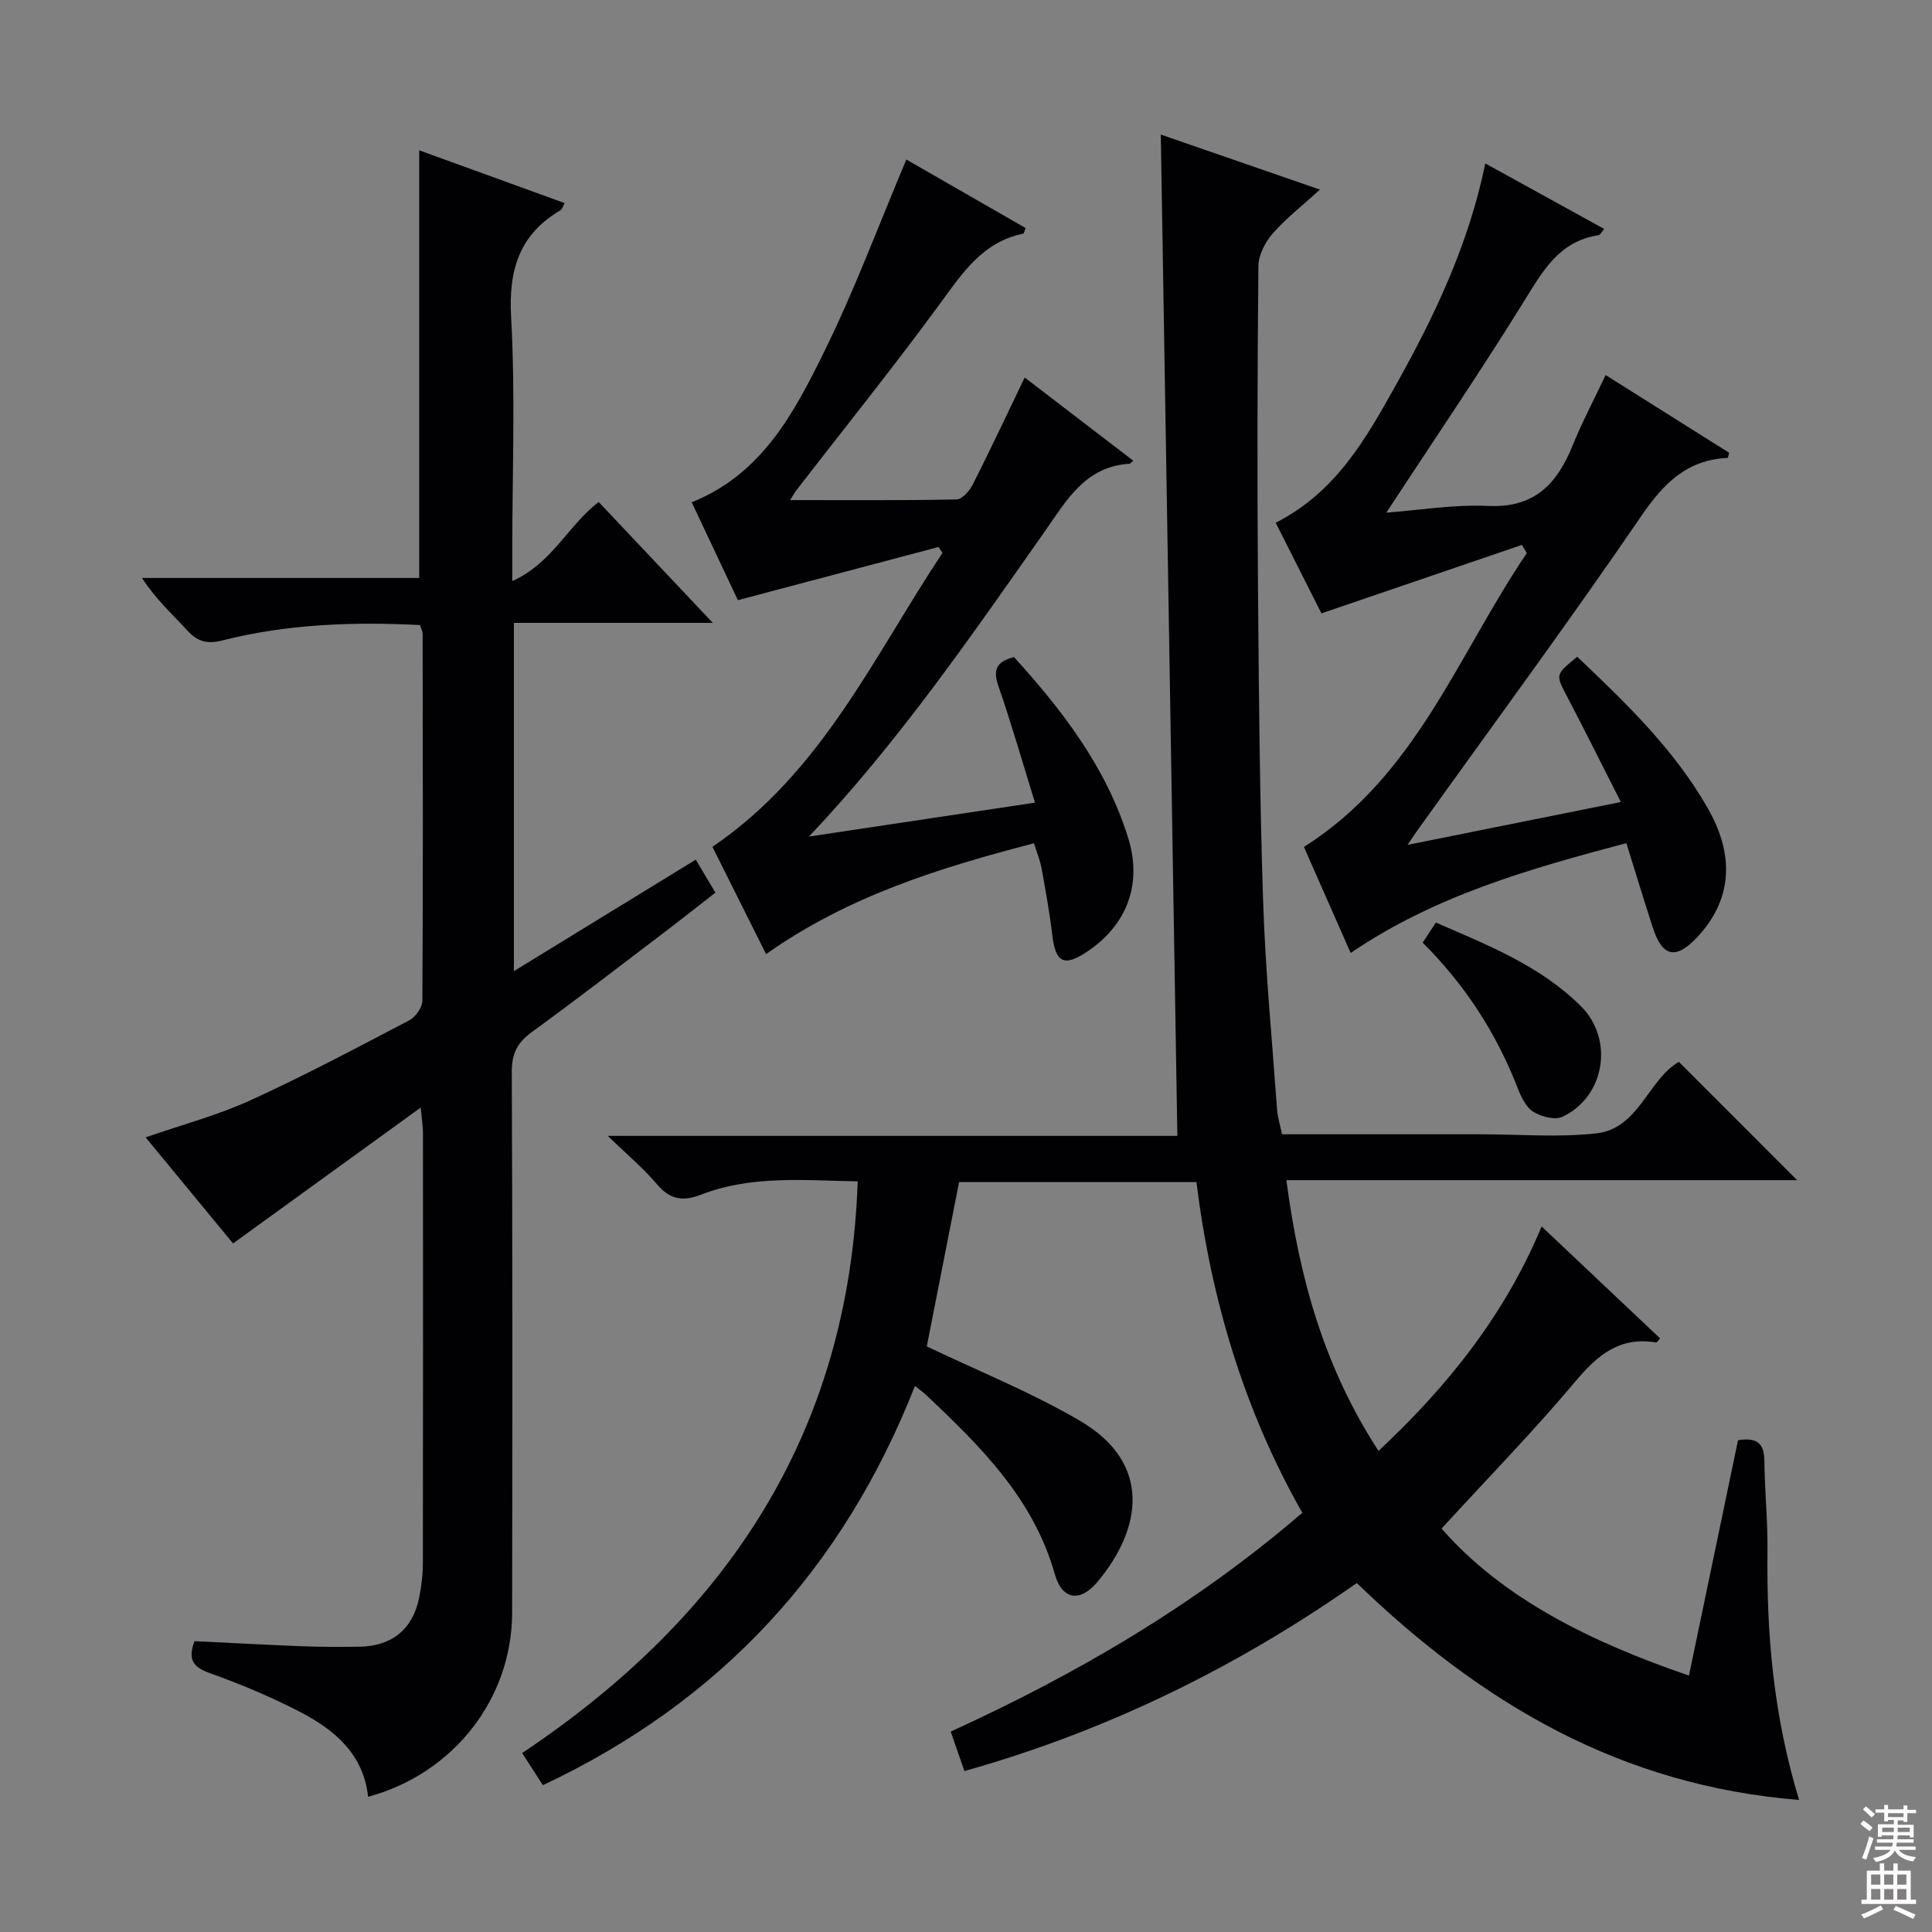 <svg enable-background="new 0 0 400 400" viewBox="0 0 400 400" xmlns="http://www.w3.org/2000/svg"><rect x="0" y="0" width="400" height="400" fill="#808080" stroke="none"/><g fill="#010103"><path d="m372.48 372.66c-36.96-2.97-65.78-20.01-91.57-44.91-24.62 17.27-51.53 30.58-81.24 38.93-.99-2.86-1.89-5.43-2.84-8.17 26.2-11.97 50.67-26.27 72.8-45.3-12.04-21.22-18.89-44.11-21.92-68.47-16.46 0-32.73 0-49.14 0-2.28 11.6-4.57 23.25-6.69 34.02 10.45 5 21.52 9.43 31.7 15.39 15.02 8.78 12.83 22.41 3.63 33.37-3.58 4.26-7.3 3.76-8.81-1.57-4.43-15.72-15.41-26.52-26.71-37.19-.59-.56-1.27-1.02-2.26-1.81-14.82 37.63-40.03 65.25-77.03 82.65-1.44-2.24-2.82-4.36-4.29-6.65 42.32-28.3 67.66-66.13 69.47-118.36-10.98-.18-21.93-1.33-32.46 2.76-3.76 1.46-6.45 1-9.13-2.19-2.77-3.29-6.13-6.08-10.16-9.99h117.93c-1.15-69.21-2.28-137.82-3.43-207.31 11.35 3.93 21.91 7.57 32.96 11.4-3.53 3.21-6.96 5.87-9.78 9.07-1.56 1.78-2.95 4.45-2.97 6.73-.22 21.99-.26 43.99-.09 65.99.17 21.81.35 43.63 1.06 65.42.47 14.45 1.86 28.86 2.9 43.29.12 1.6.63 3.18 1.02 5.08h41.11c8 0 16.08.7 23.97-.19 8.82-.99 10.69-11.13 17.08-14.8 8.06 8.06 16.1 16.11 24.48 24.49-35 0-70.13 0-105.74 0 2.67 20.28 7.84 38.78 19.08 56.06 14.3-13.39 26.09-28.08 33.77-46.47 8.46 7.99 16.51 15.59 24.53 23.17-.43.46-.67.88-.83.85-7.48-1.28-12.08 2.54-16.67 8.01-8.67 10.32-18.1 19.99-27.75 30.51 12.66 14.51 30.99 23.52 51.22 30.44 3.45-16.53 6.82-32.71 10.16-48.73 3.98-.64 5.41.7 5.45 4.21.07 6.31.73 12.63.65 18.93-.2 17 1.22 33.81 6.54 51.34z"/><path d="m40.26 339.78c7.45.36 15.05.78 22.65 1.07 3.83.15 7.66.12 11.49.08 6.66-.07 11.03-3.58 12.36-10.05.5-2.43.79-4.95.79-7.42.05-29.66.04-59.32.02-88.97 0-1.27-.22-2.55-.47-5.18-13.35 9.67-25.91 18.76-38.85 28.13-5.55-6.73-11.76-14.27-18.1-21.96 7.48-2.6 14.84-4.54 21.66-7.66 11.17-5.09 22.03-10.87 32.9-16.56 1.31-.68 2.73-2.68 2.74-4.08.15-25.32.09-50.65.05-75.98 0-.47-.27-.93-.54-1.79-13.74-.7-27.45-.23-40.89 3.18-3.28.83-5.21.22-7.36-2.13-3.1-3.38-6.52-6.46-9.31-10.8h57.39c0-29.87 0-59.08 0-88.54 9.76 3.54 19.87 7.21 30.12 10.93-.39.69-.51 1.26-.85 1.46-8.53 5.02-10.78 12.33-10.24 22.11.89 16.11.24 32.31.24 48.47v6.22c8.32-3.74 11.56-11.56 17.89-16.38 7.6 8.05 15.23 16.13 23.63 25.03-14.21 0-27.53 0-41.18 0v72.1c12.64-7.74 24.88-15.25 37.65-23.08 1.34 2.24 2.58 4.33 4.07 6.83-3.49 2.71-6.97 5.47-10.51 8.16-9.14 6.95-18.23 13.97-27.52 20.72-3 2.18-4.15 4.47-4.13 8.24.16 37.32.14 74.64.07 111.97-.03 17.86-12.18 33.34-29.82 38.11-.93-8.78-6.87-13.82-13.98-17.52-6.02-3.13-12.33-5.78-18.73-8.06-3.39-1.22-4.7-2.67-3.24-6.65z"/><path d="m264.12 108.23c12.54-6.37 18.76-17.54 24.92-28.57 7.95-14.23 14.98-28.91 18.48-45.82 8.39 4.62 16.45 9.06 24.61 13.56-.53.6-.81 1.24-1.19 1.3-8.25 1.26-11.62 7.58-15.55 13.91-9.11 14.68-18.83 28.97-28.37 43.53 6.52-.48 13.86-1.72 21.14-1.39 9.62.44 14.26-4.66 17.47-12.6 1.93-4.76 4.35-9.32 6.8-14.5 8.64 5.43 17.14 10.78 25.58 16.1-.17.55-.25 1.06-.34 1.06-8.4.39-13.21 5.23-17.84 12-15.02 21.97-30.82 43.4-46.32 65.04-.56.78-1.08 1.59-2.09 3.07 14.99-3.01 29.2-5.86 44.16-8.87-3.95-7.78-7.5-14.89-11.18-21.94-2.33-4.45-2.42-4.4 2.14-8.14 10.1 9.59 20.18 19.25 27.14 31.55 5.68 10.05 4.72 19.1-2.39 26.62-4.35 4.59-7.13 3.97-9.1-2.1-1.79-5.52-3.47-11.08-5.47-17.48-19.88 5.3-39.4 10.73-57.08 22.74-3.26-7.39-6.44-14.61-9.68-21.95 23.17-14.61 31.88-39.78 46.15-60.84-.34-.56-.68-1.13-1.02-1.69-13.58 4.63-27.15 9.27-41.5 14.17-2.93-5.79-6.11-12.1-9.47-18.76z"/><path d="m163.57 103.54c11.94 0 23.21.09 34.47-.14 1.17-.02 2.71-1.79 3.37-3.1 3.65-7.21 7.08-14.53 10.74-22.14 7.21 5.52 14.8 11.34 22.48 17.22-.5.43-.62.62-.75.63-9.24.56-13.08 7.63-17.67 14.16-15.18 21.6-30.15 43.39-48.72 63.03 15.41-2.31 30.82-4.62 46.79-7.02-2.61-8.43-4.88-16.36-7.57-24.14-1.14-3.29-.51-5.05 3.23-6 9.98 11 19.08 22.79 23.63 37.42 2.98 9.57-.25 18.03-8.43 23.53-4.84 3.25-6.6 2.35-7.28-3.41-.54-4.61-1.38-9.18-2.2-13.75-.29-1.6-.93-3.13-1.59-5.24-19.5 5.08-38.42 10.9-55.46 22.95-3.77-7.54-7.42-14.84-11.11-22.21 22.69-15.43 33.4-39.47 47.63-60.85-.27-.41-.54-.82-.82-1.23-13.56 3.59-27.13 7.19-41.54 11.01-2.99-6.34-6.21-13.16-9.56-20.27 14.6-5.85 21.21-18.57 27.42-31.15 6.29-12.75 11.25-26.15 17.02-39.81 7.64 4.39 16.18 9.29 24.7 14.19-.26.62-.34 1.12-.51 1.16-8.41 1.72-12.6 8.17-17.26 14.54-9.53 13.01-19.65 25.59-29.52 38.35-.37.46-.67 1-1.49 2.27z"/><path d="m294.55 195.16c1.05-1.59 1.85-2.8 2.74-4.15 10.79 4.69 21.6 8.94 30.02 17.31 6.89 6.84 5.01 18.72-3.8 22.89-1.56.74-4.41 0-6.06-1.03-1.51-.94-2.51-3.07-3.22-4.88-4.39-11.28-10.77-21.24-19.68-30.14z"/></g><path d="m385.2 377.6.6-.7c.6.4 1.3.9 1.9 1.5l-.6.7c-.8-.5-1.4-1-1.9-1.5zm.3 7.1c.6-1.4 1.1-2.9 1.5-4.5.3.1.6.3.9.4-.5 1.4-1 2.9-1.5 4.4zm.2-10.1.6-.6c.7.5 1.3 1.1 1.9 1.6l-.7.7c-.6-.6-1.2-1.2-1.8-1.7zm8.4-.8h.8v.9h1.8v.7h-1.8v1.8h-.8v-.3h-1.2v.9h3.3v2.6h-.8v-.4h-2.5c0 .3 0 .6-.1.8h3.4v.7h-3.5c0 .3-.1.6-.1.8h4v.7h-3.5c.7.9 1.9 1.3 3.6 1.5-.2.2-.4.5-.6.9-1.9-.3-3.2-1.1-3.8-2.3-.5 1.1-1.8 2-3.9 2.4-.2-.3-.4-.5-.6-.8 1.9-.4 3.1-.9 3.6-1.7h-3.2v-.7h3.5c.1-.2.1-.5.2-.8h-3.3v-.7h3.4c0-.2 0-.5 0-.8h-2.4v.3h-.8v-2.6h3.3v-.9h-1.2v.3h-.8v-1.8h-1.8v-.7h1.8v-.9h.8v.9h3.2zm-4.4 5.5h2.4c0-.3 0-.6 0-.9h-2.4zm1.2-3.1h3.2v-.8h-3.2zm4.4 2.2h-2.4v.9h2.5v-.9z" fill="#fcfafa"/><path d="m389.2 385.8h.9v1.5h1.9v-1.5h.9v1.5h2.7v6h1.1v.9h-11.3v-.9h1.1v-6h2.7zm.2 8.7.5.8c-1.2.6-2.5 1.3-4 1.9-.2-.3-.3-.6-.6-.8 1.6-.6 3-1.3 4.1-1.9zm-2-4.3h1.9v-2.1h-1.9zm0 3.1h1.9v-2.2h-1.9zm2.7-3.1h1.9v-2.1h-1.9zm0 3.1h1.9v-2.2h-1.9zm2.4 1.3c1.4.6 2.7 1.2 4.1 1.8l-.5.9c-1.5-.7-2.8-1.4-4.1-1.9zm2.2-6.5h-1.9v2.1h1.9zm-1.9 5.2h1.9v-2.2h-1.9z" fill="#fcfafa"/></svg>